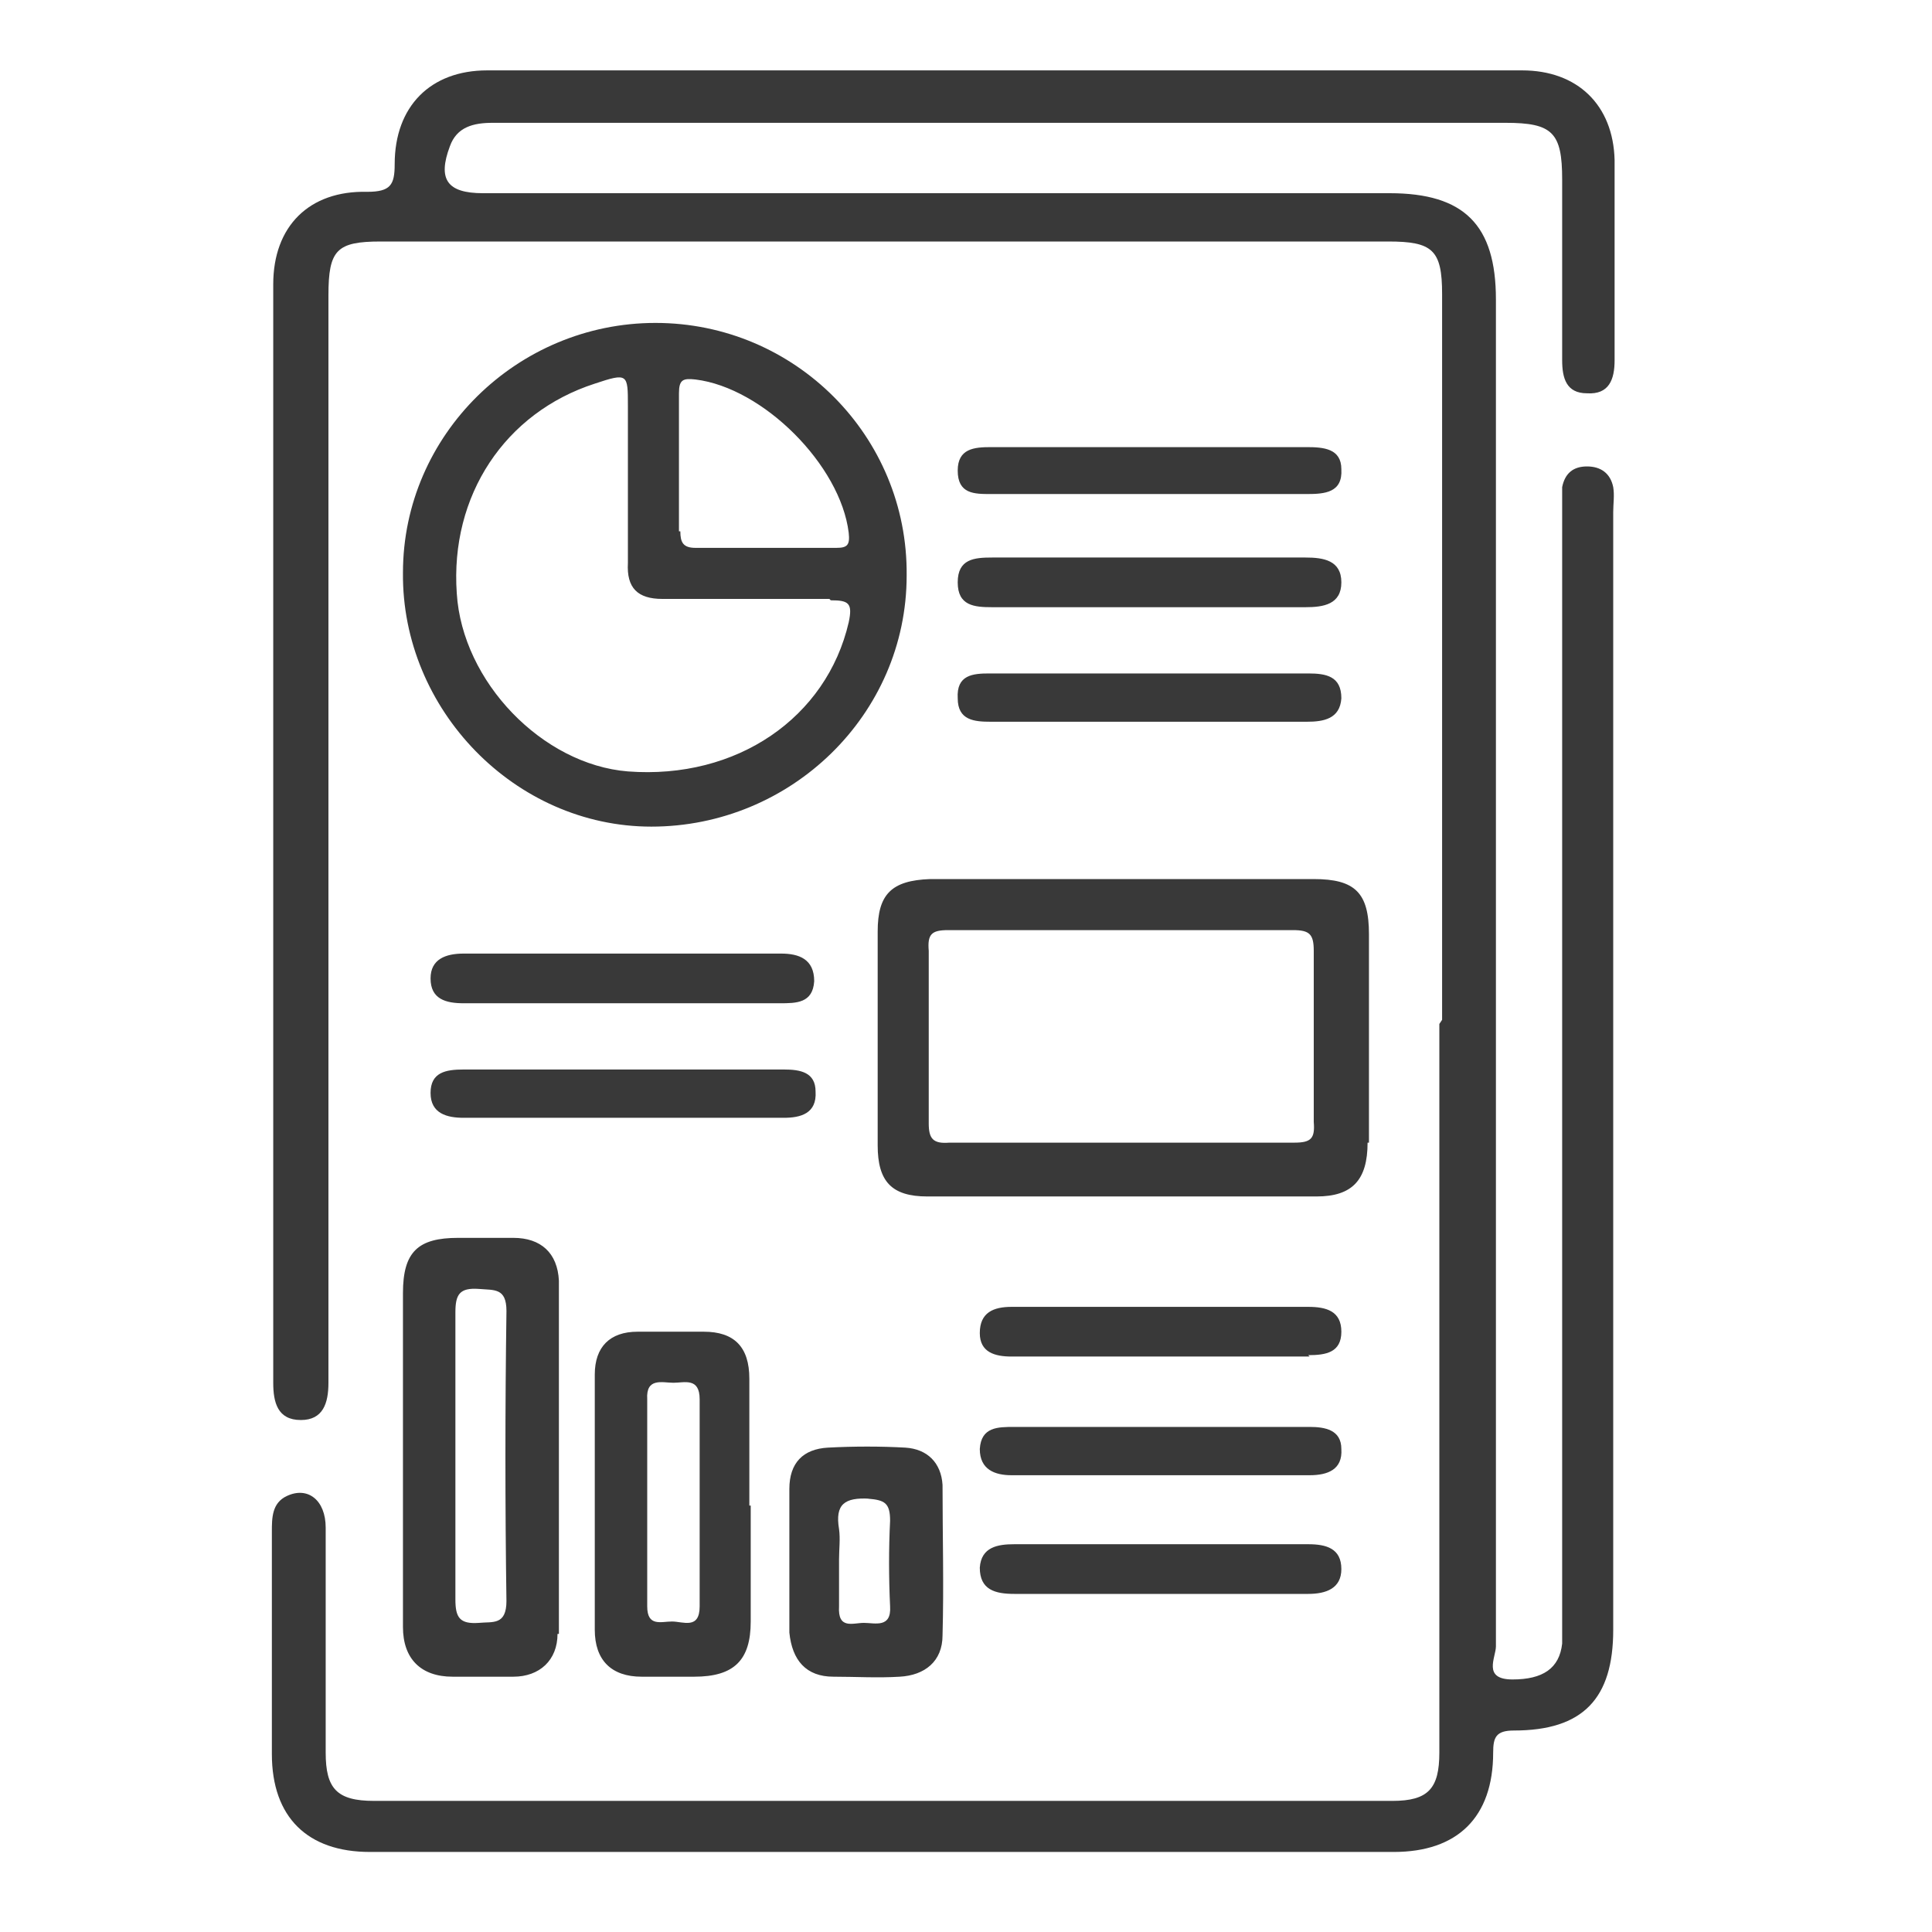 <?xml version="1.0" encoding="UTF-8"?>
<svg id="Layer_1" data-name="Layer 1" xmlns="http://www.w3.org/2000/svg" viewBox="0 0 14 14">
  <defs>
    <style>
      .cls-1 {
        fill: #393939;
      }

      .cls-2 {
        fill: none;
      }
    </style>
  </defs>
  <rect class="cls-2" width="14" height="14"/>
  <path class="cls-1" d="M10.45,7.39c0-1.75,0-3.51,0-5.26,0-.32-.07-.38-.39-.38-2.43,0-4.86,0-7.3,0-.32,0-.38,.06-.38,.39,0,2.58,0,5.16,0,7.74,0,.05,0,.09,0,.14,0,.15-.04,.27-.2,.27-.17,0-.2-.13-.2-.27,0-2.65,0-5.31,0-7.96,0-.42,.26-.68,.68-.67,.17,0,.2-.05,.2-.2,0-.42,.26-.68,.67-.68,2.5,0,5,0,7.5,0,.4,0,.66,.25,.67,.65,0,.48,0,.97,0,1.45,0,.14-.04,.25-.2,.24-.15,0-.18-.11-.18-.24,0-.44,0-.87,0-1.31,0-.34-.07-.41-.41-.41-2,0-3.99,0-5.99,0-.45,0-.9,0-1.35,0-.14,0-.26,.03-.31,.17-.09,.24-.02,.34,.24,.34,2.19,0,4.38,0,6.57,0,.54,0,.77,.23,.77,.77,0,3.25,0,6.51,0,9.76,0,.08-.1,.24,.12,.24,.22,0,.34-.08,.36-.26,0-.06,0-.12,0-.18,0-2.67,0-5.34,0-8,0-.07,0-.14,0-.2,.02-.1,.08-.15,.18-.15,.1,0,.17,.05,.19,.15,.01,.06,0,.12,0,.18,0,2.7,0,5.4,0,8.1,0,.5-.22,.73-.72,.73-.13,0-.15,.05-.15,.16,0,.47-.26,.72-.72,.72-2.47,0-4.95,0-7.42,0-.45,0-.71-.25-.71-.71,0-.54,0-1.08,0-1.61,0-.1,0-.21,.11-.26,.15-.07,.28,.03,.28,.23,0,.54,0,1.09,0,1.63,0,.26,.08,.35,.35,.35,2.46,0,4.92,0,7.38,0,.26,0,.34-.09,.34-.35,0-1.76,0-3.52,0-5.28Zm-3.26-3.35c-.13,0-.25,.01-.25,.18,0,.17,.12,.18,.25,.18,.76,0,1.51,0,2.27,0,.13,0,.26-.02,.26-.18,0-.16-.13-.18-.26-.18-.38,0-.76,0-1.15,0-.38,0-.75,0-1.13,0Zm-1.54,3.23c.12,0,.24,0,.25-.16,0-.16-.11-.2-.24-.2-.77,0-1.53,0-2.3,0-.13,0-.24,.04-.24,.18,0,.15,.11,.18,.24,.18,.38,0,.77,0,1.15,0s.77,0,1.15,0Zm-2.29,.48c-.13,0-.24,.02-.24,.17,0,.15,.12,.18,.24,.18,.77,0,1.54,0,2.32,0,.12,0,.24-.03,.23-.19,0-.14-.11-.16-.23-.16-.38,0-.77,0-1.15,0-.39,0-.78,0-1.17,0Zm6.12,2.07c.13,0,.24-.02,.24-.17,0-.15-.11-.18-.24-.18-.72,0-1.43,0-2.15,0-.13,0-.23,.04-.23,.19,0,.14,.11,.17,.23,.17,.36,0,.71,0,1.07,0,.36,0,.72,0,1.09,0Zm0,1.73c.13,0,.24-.04,.24-.18,0-.15-.11-.18-.24-.18-.71,0-1.42,0-2.13,0-.12,0-.24,.02-.25,.17,0,.16,.11,.19,.25,.19,.35,0,.7,0,1.05,0,.36,0,.72,0,1.09,0Zm-2.13-1.21c-.12,0-.24,0-.25,.16,0,.15,.11,.19,.23,.19,.72,0,1.44,0,2.16,0,.13,0,.24-.04,.23-.19,0-.14-.12-.16-.23-.16-.36,0-.71,0-1.07,0-.36,0-.71,0-1.07,0Zm2.12-6.76c.13,0,.26-.01,.25-.18,0-.15-.13-.16-.25-.16-.76,0-1.53,0-2.29,0-.12,0-.24,.01-.24,.17,0,.17,.12,.17,.24,.17,.38,0,.76,0,1.15,0,.38,0,.76,0,1.15,0Zm0,1.65c.12,0,.24-.02,.25-.17,0-.16-.11-.18-.24-.18-.77,0-1.54,0-2.31,0-.12,0-.24,.01-.23,.18,0,.16,.12,.17,.24,.17,.38,0,.76,0,1.15,0,.38,0,.76,0,1.15,0Zm-2.9-1.06c0,1.01-.84,1.82-1.85,1.82-.99,0-1.81-.85-1.8-1.84,0-1,.83-1.81,1.83-1.81,1.01,0,1.83,.82,1.82,1.83Zm-1.64-.32c0,.08,.02,.12,.11,.12,.34,0,.68,0,1.02,0,.08,0,.1-.02,.09-.11-.06-.49-.62-1.05-1.11-1.11-.09-.01-.12,0-.12,.1,0,.17,0,.33,0,.5s0,.33,0,.5Zm1.08,.49c-.4,0-.81,0-1.21,0-.18,0-.26-.08-.25-.26,0-.2,0-.4,0-.6,0-.18,0-.36,0-.54,0-.23,0-.24-.24-.16-.65,.21-1.05,.81-1,1.52,.04,.64,.62,1.24,1.24,1.29,.79,.06,1.44-.39,1.6-1.08,.03-.14,0-.16-.13-.16Zm3.9,3.94c0,.27-.11,.39-.37,.39-.94,0-1.88,0-2.82,0-.26,0-.36-.11-.36-.37,0-.52,0-1.03,0-1.55,0-.27,.1-.37,.38-.38,.47,0,.94,0,1.41,0,.46,0,.91,0,1.37,0,.3,0,.4,.1,.4,.4,0,.5,0,1.01,0,1.51Zm-.39-1.39c0-.12-.03-.15-.15-.15-.42,0-.83,0-1.25,0-.42,0-.83,0-1.25,0-.12,0-.15,.03-.14,.15,0,.42,0,.83,0,1.25,0,.11,.03,.15,.15,.14,.83,0,1.66,0,2.5,0,.12,0,.15-.03,.14-.15,0-.42,0-.83,0-1.25Zm-5.48,4.95c0,.19-.13,.31-.32,.31-.15,0-.3,0-.44,0-.23,0-.36-.13-.36-.36,0-.41,0-.82,0-1.23,0-.4,0-.79,0-1.19,0-.3,.11-.4,.4-.4,.13,0,.27,0,.4,0,.2,0,.32,.11,.33,.31,0,.85,0,1.71,0,2.56Zm-.37-.23c-.01-.7-.01-1.41,0-2.11,0-.17-.09-.15-.2-.16-.14-.01-.17,.04-.17,.17,0,.35,0,.7,0,1.04s0,.7,0,1.04c0,.13,.03,.18,.17,.17,.1-.01,.2,.02,.2-.16Zm1.77-.7c0,.28,0,.56,0,.84,0,.28-.12,.4-.41,.4-.13,0-.25,0-.38,0-.22,0-.34-.12-.34-.34,0-.62,0-1.23,0-1.85,0-.2,.11-.31,.31-.31,.16,0,.32,0,.48,0,.22,0,.33,.11,.33,.34,0,.31,0,.62,0,.92Zm-.37-.77c0-.16-.11-.12-.19-.12-.08,0-.2-.04-.19,.12,0,.25,0,.5,0,.74,0,.25,0,.51,0,.76,0,.15,.1,.11,.18,.11,.08,0,.2,.06,.2-.11,0-.5,0-1.01,0-1.51Zm1.76,1.71c0,.19-.13,.29-.31,.3-.16,.01-.32,0-.48,0-.2,0-.3-.12-.32-.32,0-.01,0-.03,0-.04,0-.16,0-.32,0-.48h0c0-.17,0-.35,0-.52,0-.19,.1-.29,.28-.3,.19-.01,.38-.01,.56,0,.16,.01,.26,.11,.27,.27,0,.36,.01,.73,0,1.09Zm-.53-.99c-.18-.01-.25,.04-.22,.22,.01,.07,0,.15,0,.22,0,.11,0,.23,0,.34-.01,.17,.1,.12,.18,.12,.08,0,.2,.04,.19-.12-.01-.21-.01-.42,0-.62,0-.13-.04-.15-.16-.16Z"/>
</svg>
